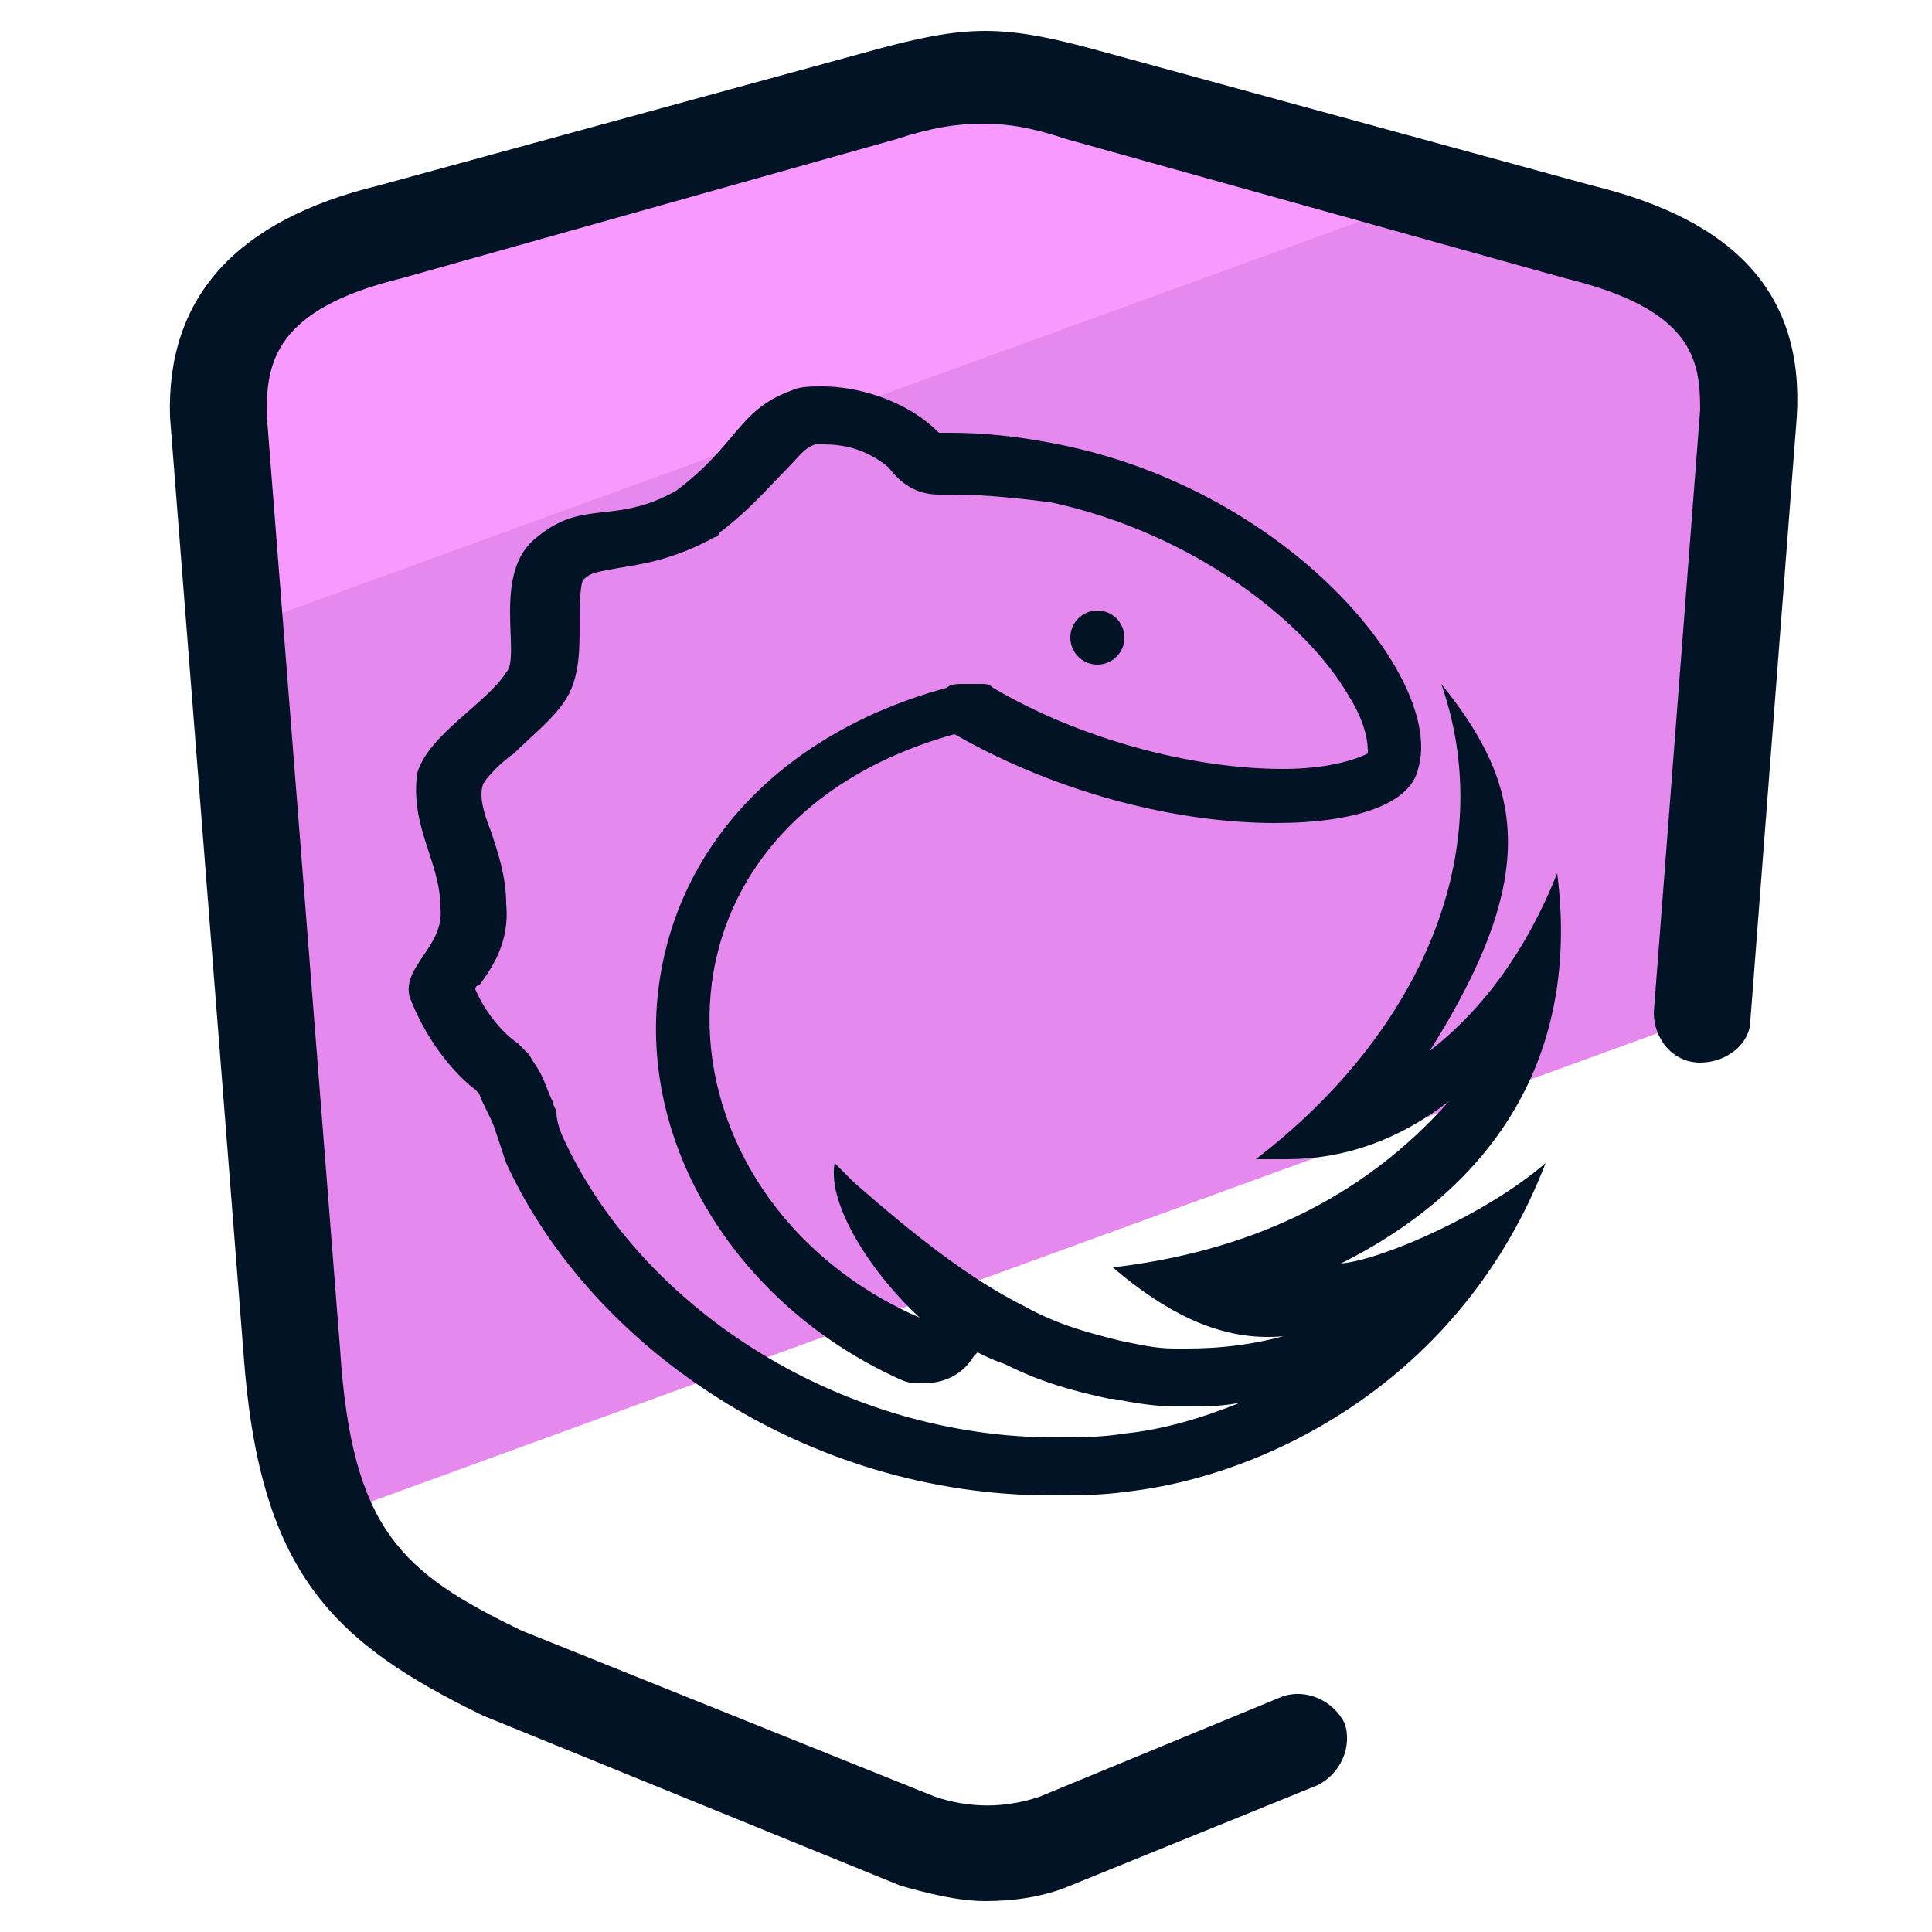 <svg xmlns="http://www.w3.org/2000/svg" id="Camada_1" x="0" y="0" version="1.1" viewBox="0 0 50 50" xml:space="preserve"><style>.st2{fill:#031326}</style><path fill="#e589ef" d="M45.3 10.7l-1.2 15.6-35.7 13c-.4-1.1-.7-2.5-.8-4.3L5.7 10.7C5.6 8.3 6.8 6.8 10.1 6l12.8-3.6c1-.2 1.8-.4 2.6-.4s1.6.2 2.6.4L40.9 6c3.3.8 4.5 2.3 4.4 4.7z"/><path fill="#f799ff" d="M37.2 5L6.1 16.3l-.4-5.6C5.6 8.3 6.8 6.8 10.1 6l12.8-3.6c1-.2 1.8-.4 2.6-.4s1.6.2 2.6.4L37.2 5z"/><path d="M41.2 4.8L28.4 1.3c-1.1-.3-2-.5-2.9-.5-.9 0-1.8.2-2.9.5L9.8 4.8c-3.7.9-5.5 2.9-5.4 6L6.3 35c.4 5.7 2.3 7.5 6.2 9.4l10.8 4.4c.7.2 1.5.4 2.2.4.7 0 1.5-.1 2.2-.4l6.4-2.6c.6-.3.9-1 .7-1.6-.3-.6-1-.9-1.6-.7l-6.3 2.6c-.9.3-1.8.3-2.7 0l-10.7-4.3c-3.1-1.5-4.4-2.6-4.7-7.3L6.9 10.7c0-1.3.2-2.7 3.5-3.5l12.8-3.6c.9-.3 1.6-.4 2.2-.4.7 0 1.3.1 2.2.4l12.9 3.6c3.3.8 3.5 2.1 3.5 3.4l-1.2 15.6c0 .7.5 1.3 1.2 1.3s1.3-.5 1.3-1.1l1.2-15.6c.2-3.2-1.6-5.1-5.3-6z" class="st2"/><path d="M21.3 11.5c.5 0 1.1.1 1.7.6.3.4.7.7 1.3.7h.4c.8 0 1.7.1 2.5.2 3.7.8 6.6 3.1 7.7 5 .5.8.5 1.3.5 1.5-.2.1-.9.4-2.2.4-2.4 0-5.3-.8-7.5-2.1-.1-.1-.2-.1-.3-.1h-.5c-.1 0-.3 0-.4.1-4.4 1.2-7.2 4.3-7.5 8.2-.3 4 2.3 7.9 6.3 9.7.2.1.4.1.6.1.5 0 1-.2 1.3-.7l.1-.1c.2.1.4.2.7.3 1 .5 1.8.7 2.7.9h.1c.5.1 1.1.2 1.6.2h.3c.5 0 .9 0 1.4-.1-1 .4-2 .7-3 .8-.6.1-1.2.1-1.8.1-5.4 0-10.6-3.2-12.7-7.7-.1-.2-.2-.5-.2-.7 0-.1-.1-.2-.1-.3-.1-.2-.2-.5-.3-.7-.1-.2-.2-.3-.3-.5l-.3-.3c-.3-.2-.8-.7-1.1-1.4 0 0 0-.1.1-.1.3-.4.8-1.1.7-2.1 0-.7-.2-1.3-.4-1.9-.2-.5-.3-.9-.2-1.2.1-.2.5-.6.8-.8.4-.4.9-.8 1.2-1.2.5-.6.5-1.4.5-2.1 0-.3 0-1.1.1-1.2.2-.2.4-.2.9-.3.6-.1 1.4-.2 2.5-.8.1 0 .1-.1.1-.1.8-.6 1.3-1.2 1.7-1.6.4-.4.5-.6.8-.7h.2M35.6 34c-.2.2-.5.4-.7.6v-.5c.2 0 .4 0 .7-.1M21.3 10c-.3 0-.6 0-.8.1-1.4.5-1.4 1.4-3 2.6-1.6.9-2.4.2-3.6 1.2-1.2.9-.4 3.1-.8 3.5-.5.8-2 1.6-2.3 2.6-.2 1.4.6 2.3.6 3.5.1 1-1 1.5-.8 2.3.5 1.3 1.3 2.1 1.7 2.4l.1.1c.1.3.3.6.4.9l.3.9c2.2 4.8 7.8 8.6 14.1 8.6.7 0 1.3 0 2-.1 3.5-.4 8.6-2.8 10.8-8.5-1.5 1.3-4.2 2.5-5.3 2.6 4-2 6.2-5.4 5.6-10.1-.8 2-1.9 3.5-3.3 4.6 2.9-4.6 2.4-6.9.3-9.5 1.5 4.3-.5 9-4.8 12.3h.8c1.5 0 2.9-.5 4.2-1.5-2.3 2.6-5.3 3.9-8.7 4.3 1.4 1.2 2.7 1.8 4 1.8.2 0 .5 0 .7-.1-1 .3-1.9.4-2.8.4h-.3c-.5 0-.9-.1-1.4-.2-.8-.2-1.6-.4-2.5-.9-1.4-.7-2.8-1.8-4.4-3.2l-.3-.3-.2-.2c-.2 1.1 1 2.9 2.2 4-7.1-3.1-7.7-12.7.9-15.1 2.8 1.6 5.9 2.3 8.3 2.3 2.1 0 3.5-.5 3.7-1.4.7-2.3-3.3-7.2-9.3-8.4-1-.2-1.9-.3-2.8-.3h-.4.1c-.9-.9-2.2-1.2-3-1.2z" class="st2"/><circle cx="28.4" cy="16.5" r=".7" class="st2"/><path d="M36 33.5s-2 0-2 .3 0 1.8.1 1.8c.2 0 2.4-1.6 2.4-1.6l-.5-.5z" class="st2"/></svg>
